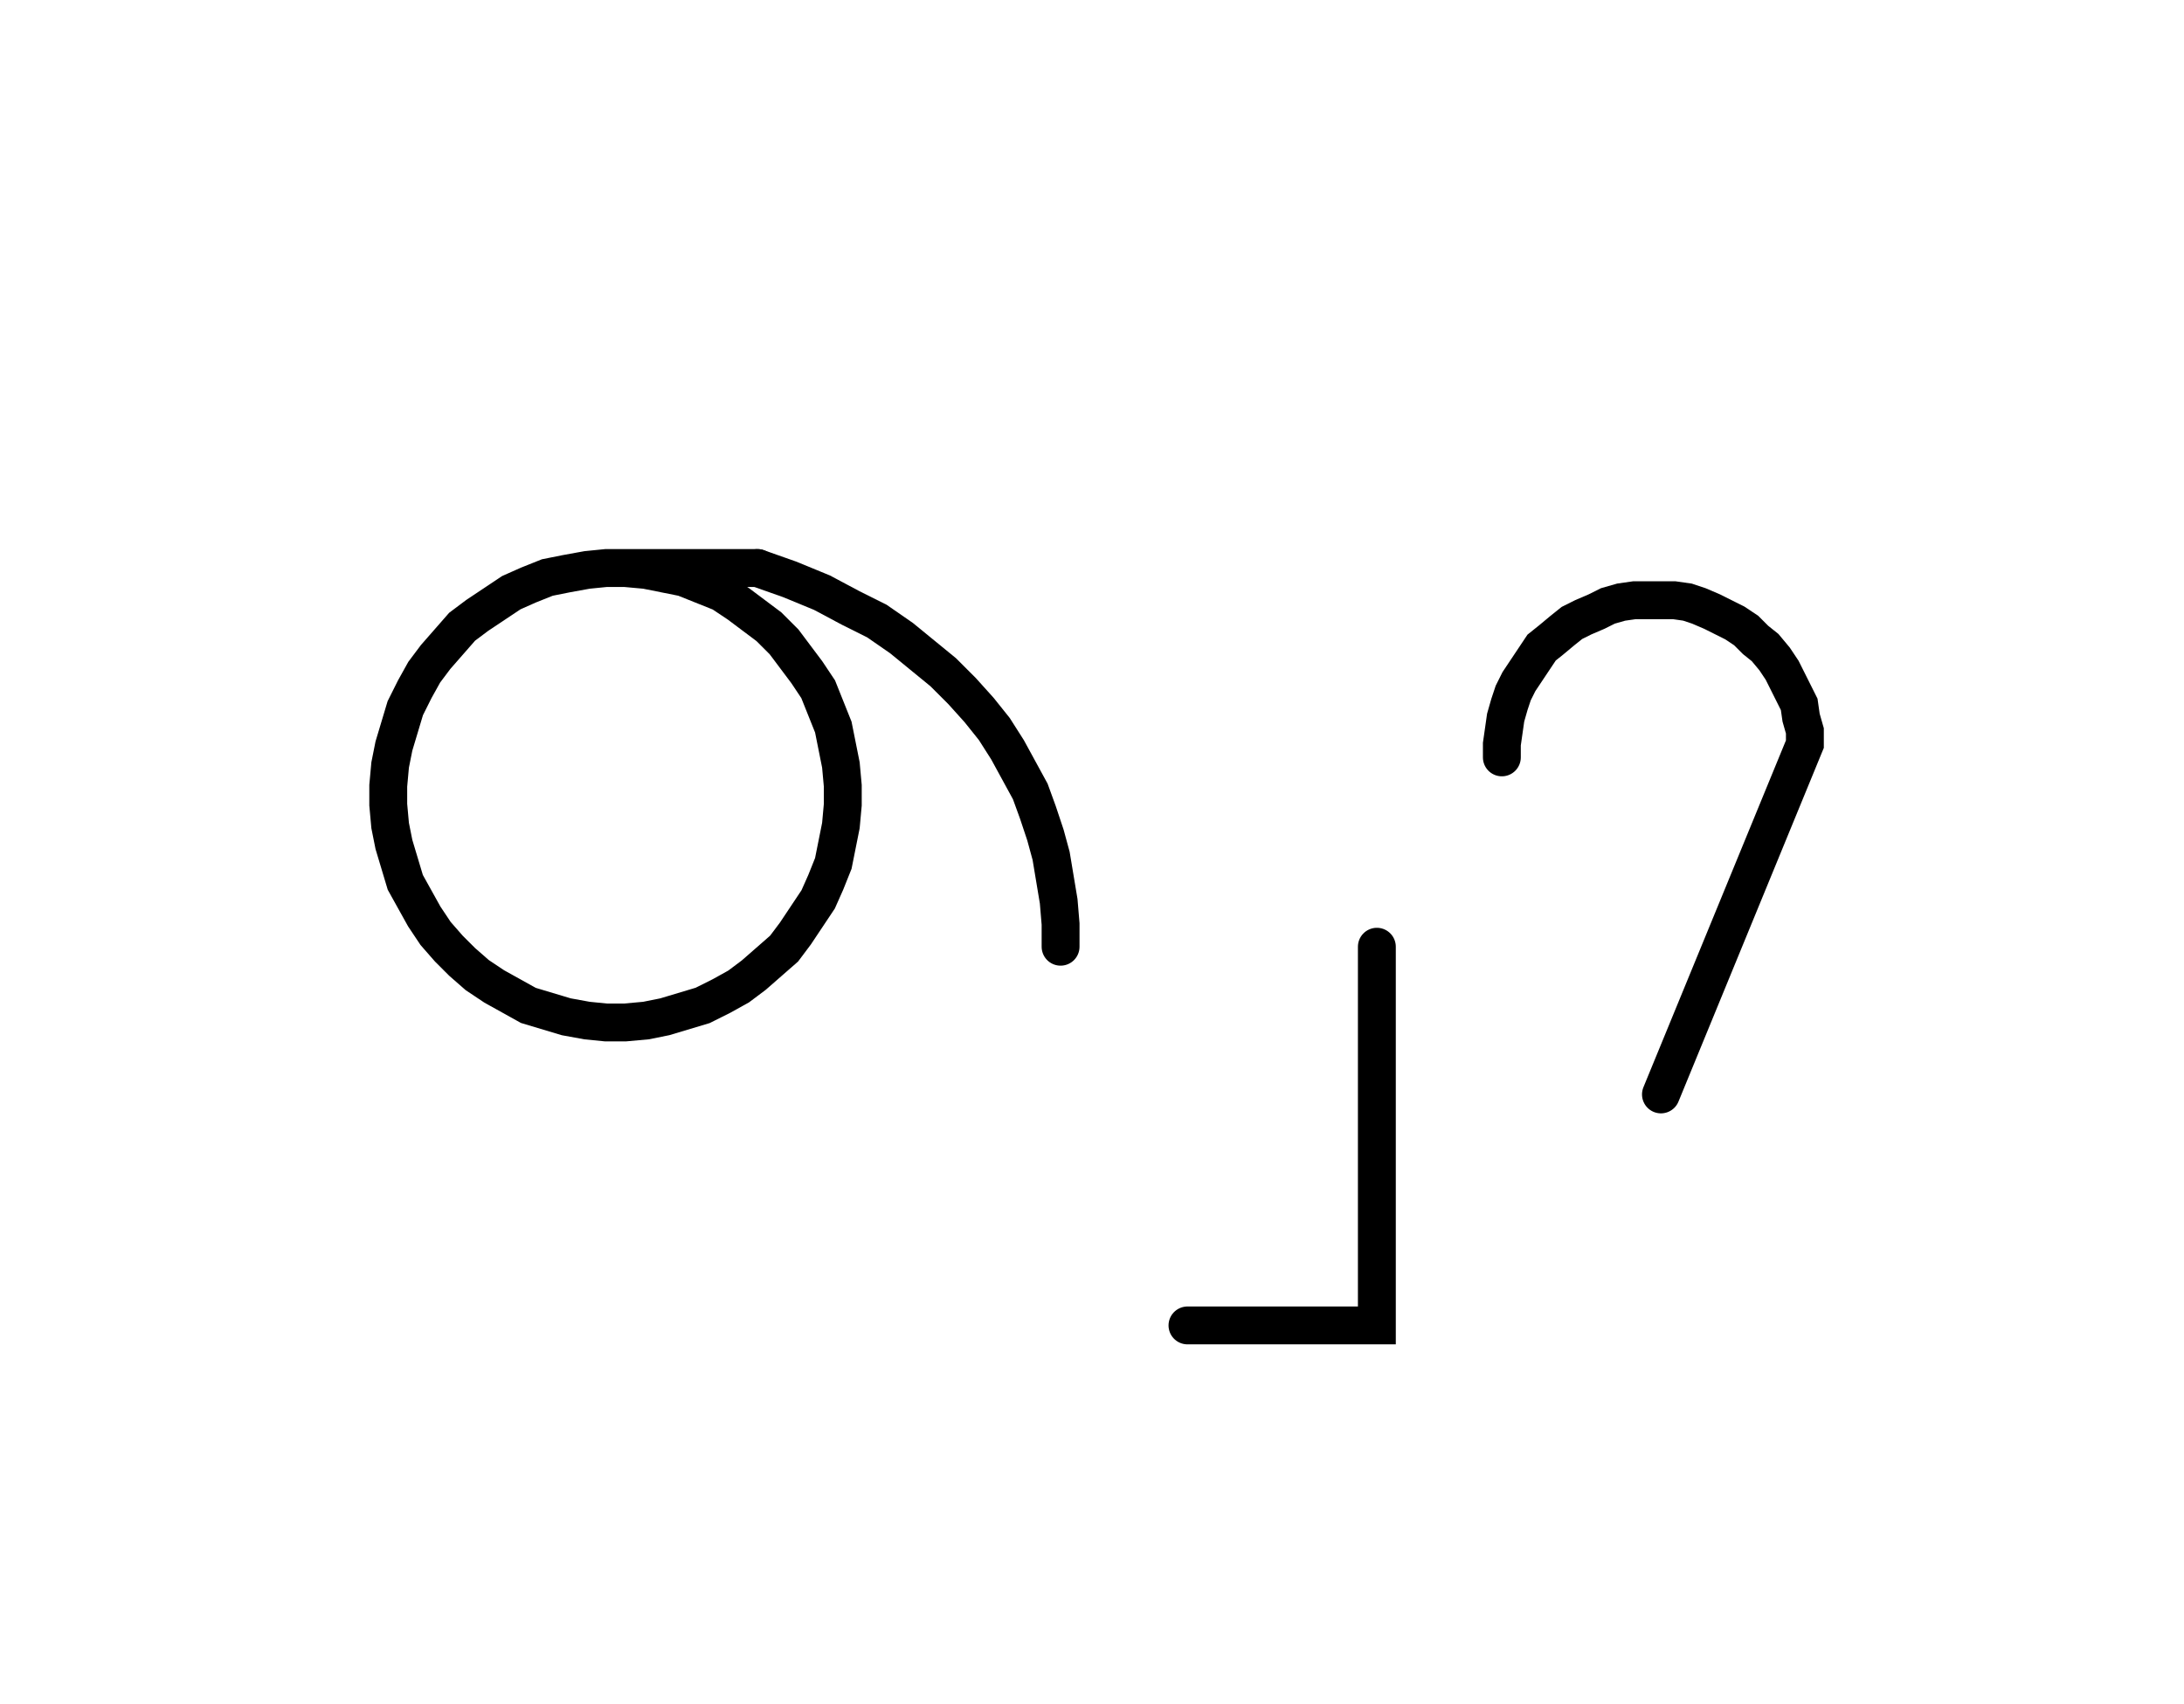 <svg xmlns="http://www.w3.org/2000/svg" width="115.318" height="90.0" style="fill:none; stroke-linecap:round;">
    <rect width="100%" height="100%" fill="#FFFFFF" />
<path stroke="#000000" stroke-width="2" d="M 175,75" />
<path stroke="#000000" stroke-width="2" d="M 32,30 33,30 34.1,30.1 35.1,30.3 36.1,30.5 37.1,30.9 38.1,31.3 39,31.9 39.8,32.5 40.6,33.1 41.4,33.9 42,34.7 42.6,35.5 43.2,36.4 43.6,37.4 44,38.4 44.2,39.4 44.4,40.4 44.5,41.5 44.5,42.5 44.4,43.6 44.2,44.6 44,45.6 43.6,46.6 43.2,47.5 42.6,48.4 42,49.3 41.4,50.1 40.6,50.8 39.8,51.5 39,52.1 38.1,52.6 37.1,53.1 36.1,53.4 35.1,53.7 34.1,53.9 33,54 32,54 31,53.9 29.9,53.7 28.9,53.4 27.9,53.1 27,52.6 26.1,52.1 25.2,51.5 24.4,50.8 23.7,50.1 23,49.3 22.4,48.4 21.9,47.5 21.4,46.6 21.1,45.6 20.8,44.6 20.6,43.6 20.5,42.5 20.5,41.5 20.6,40.4 20.8,39.4 21.1,38.4 21.4,37.4 21.9,36.4 22.4,35.5 23,34.7 23.7,33.9 24.4,33.1 25.2,32.5 26.1,31.9 27,31.3 27.9,30.9 28.9,30.5 29.9,30.3 31,30.1 32,30 40,30" />
<path stroke="#000000" stroke-width="2" d="M 40,30 41.7,30.6 43.4,31.3 44.9,32.1 46.3,32.8 47.6,33.7 48.7,34.6 49.8,35.5 50.8,36.5 51.7,37.5 52.5,38.5 53.2,39.6 53.8,40.7 54.4,41.8 54.8,42.9 55.2,44.1 55.5,45.2 55.7,46.4 55.9,47.6 56,48.8 56,50" />
<path stroke="#000000" stroke-width="2" d="M 62.7,70" />
<path stroke="#000000" stroke-width="2" d="M 72.7,50 72.7,70 62.7,70" />
<path stroke="#000000" stroke-width="2" d="M 79.3,70" />
<path stroke="#000000" stroke-width="2" d="M 79.3,40 79.3,39.3 79.4,38.6 79.5,37.9 79.7,37.2 79.9,36.6 80.2,36 80.6,35.4 81,34.8 81.4,34.2 81.9,33.8 82.5,33.3 83,32.9 83.6,32.6 84.3,32.3 84.9,32 85.6,31.8 86.3,31.7 87,31.7 87.7,31.7 88.4,31.7 89.1,31.8 89.7,32 90.4,32.3 91,32.6 91.6,32.9 92.2,33.3 92.7,33.8 93.2,34.2 93.7,34.8 94.1,35.4 94.4,36 94.7,36.6 95,37.2 95.1,37.9 95.3,38.6 95.3,39.3 87.7,57.8" />
</svg>